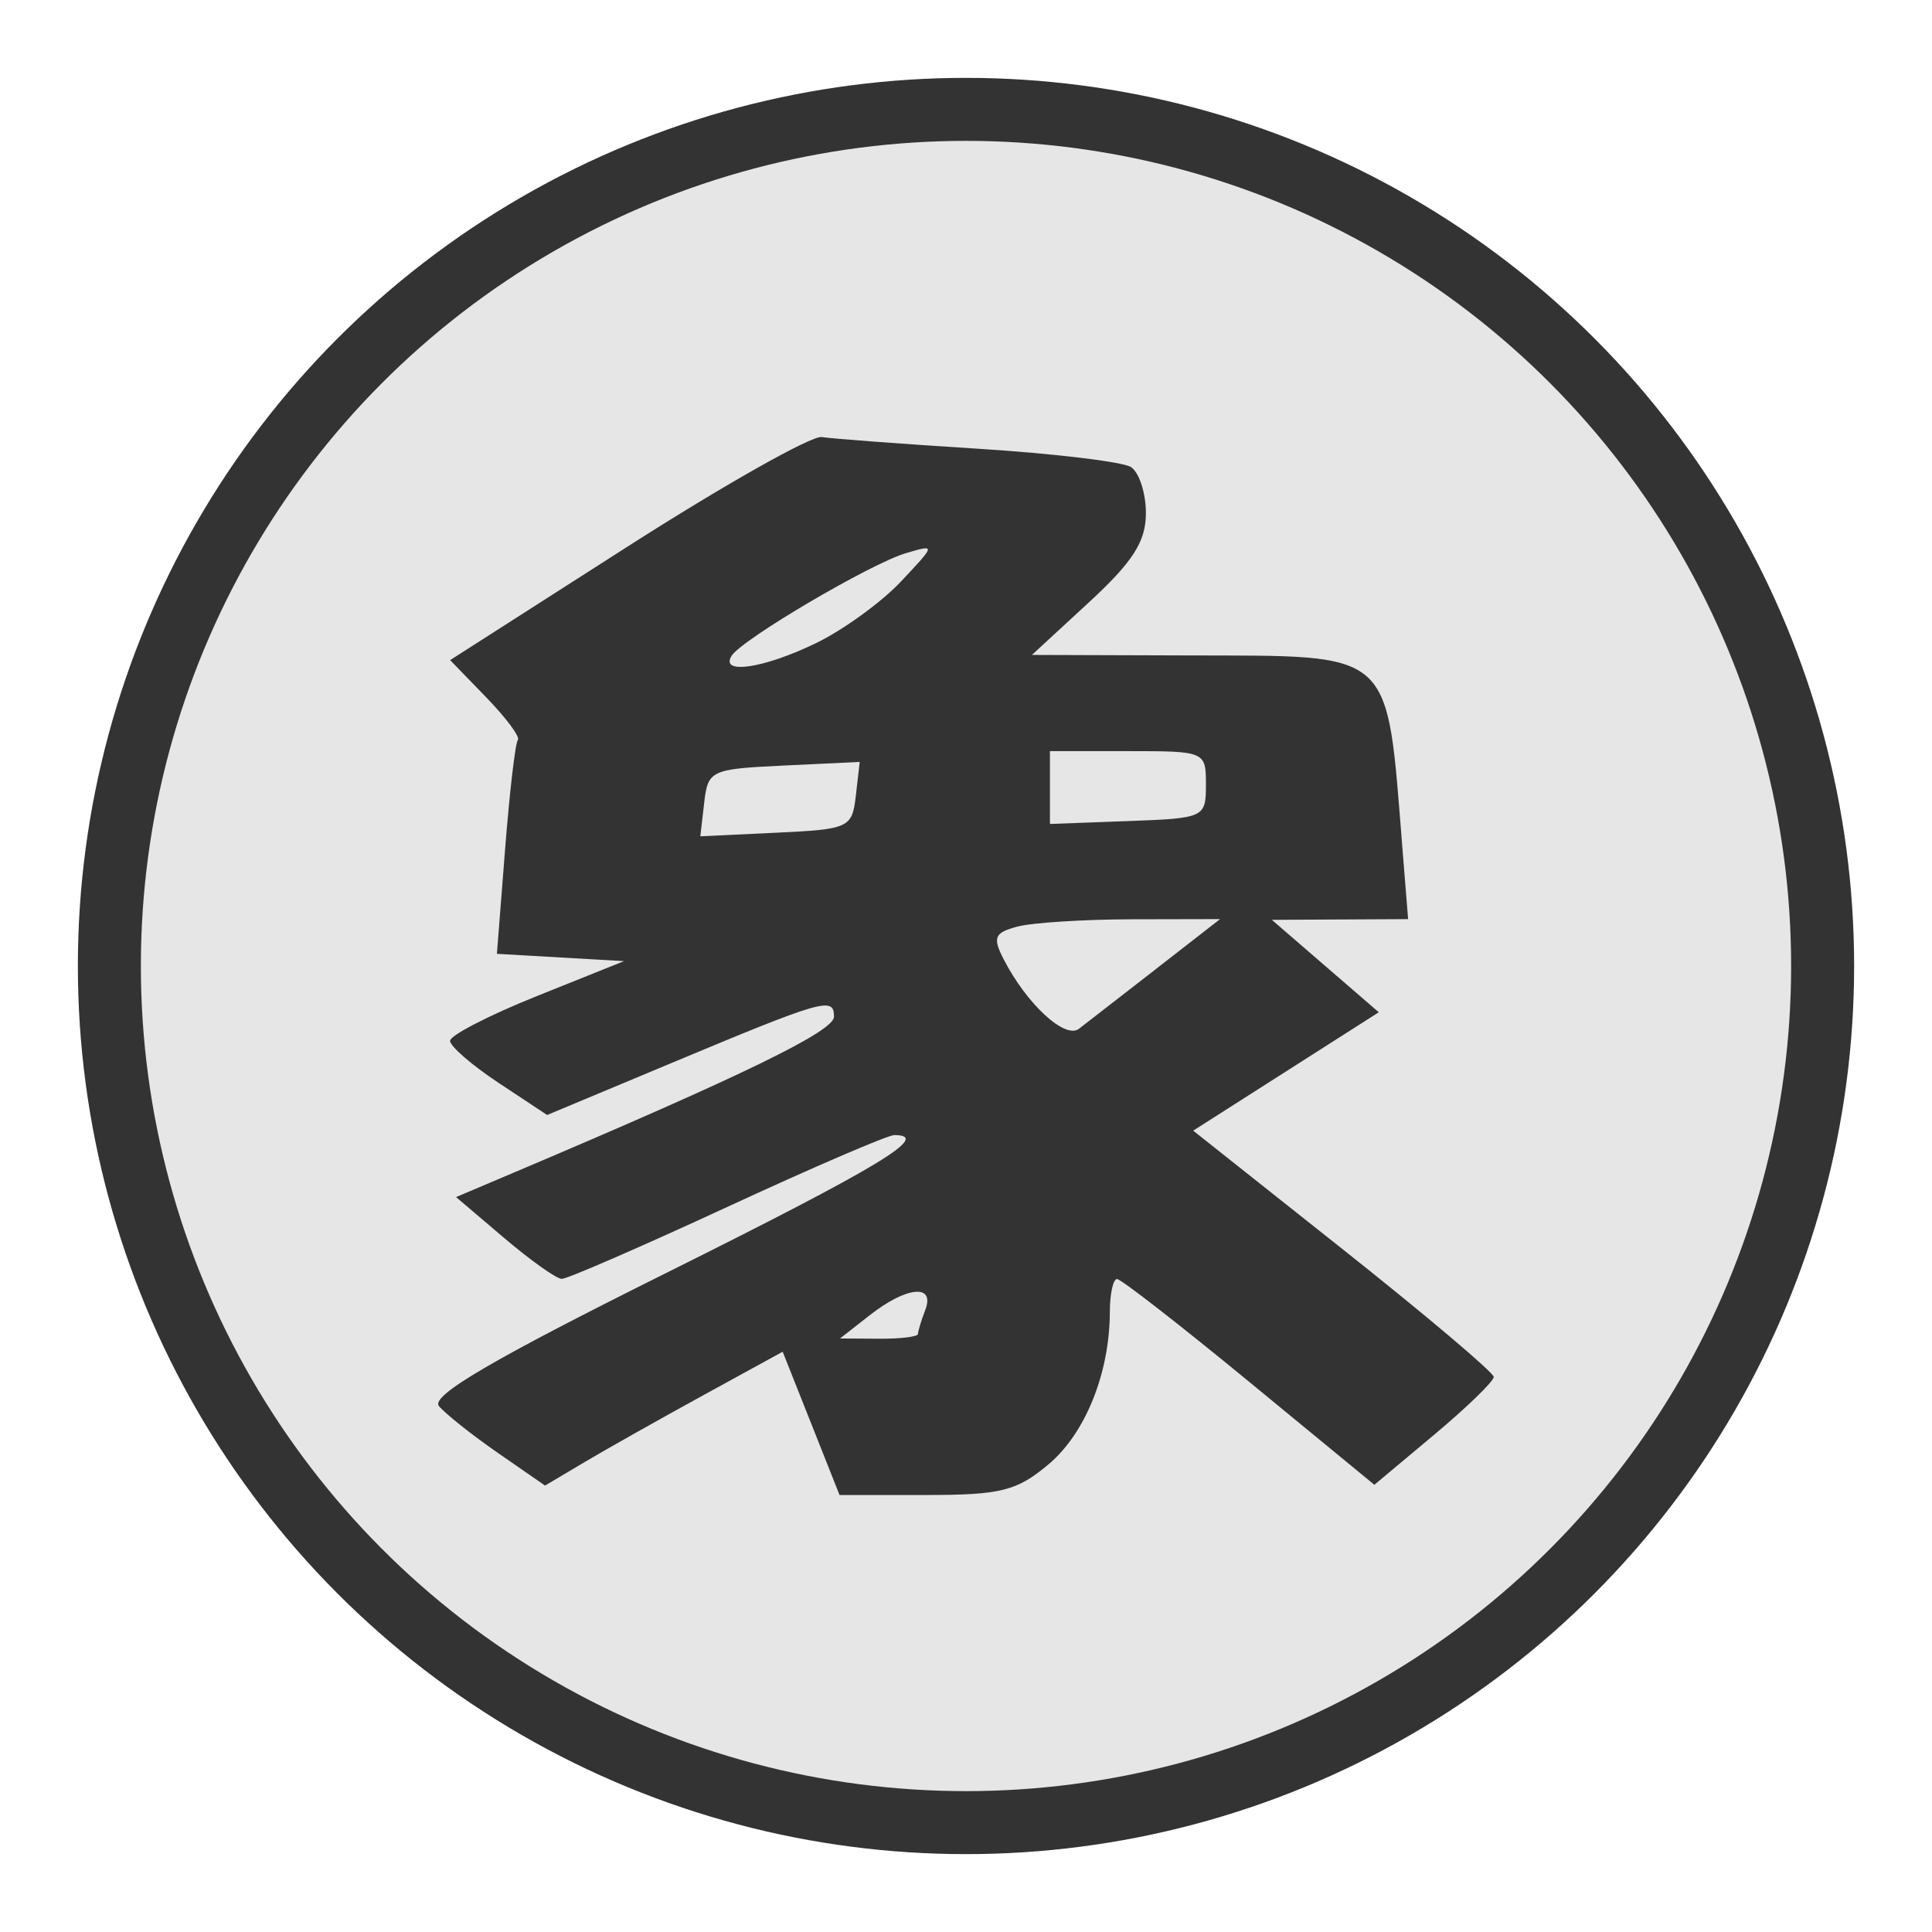 <?xml version="1.0" encoding="UTF-8" standalone="no"?>
<svg
   xmlns:dc="http://purl.org/dc/elements/1.1/"
   xmlns:cc="http://creativecommons.org/ns#"
   xmlns:rdf="http://www.w3.org/1999/02/22-rdf-syntax-ns#"
   xmlns:svg="http://www.w3.org/2000/svg"
   xmlns="http://www.w3.org/2000/svg"
   xmlns:sodipodi="http://sodipodi.sourceforge.net/DTD/sodipodi-0.dtd"
   xmlns:inkscape="http://www.inkscape.org/namespaces/inkscape"
   width="92"
   height="92"
   id="svg2"
   version="1.1"
   inkscape:version="1.0.1 (3bc2e813f5, 2020-09-07)"
   sodipodi:docname="BE.svg">
  <defs
     id="defs10" />
  <sodipodi:namedview
     pagecolor="#ffffff"
     bordercolor="#666666"
     borderopacity="1"
     objecttolerance="10"
     gridtolerance="10"
     guidetolerance="10"
     inkscape:pageopacity="0"
     inkscape:pageshadow="2"
     inkscape:window-width="3840"
     inkscape:window-height="2050"
     id="namedview8"
     showgrid="false"
     inkscape:zoom="3.7083822"
     inkscape:cx="126.30832"
     inkscape:cy="79.845095"
     inkscape:window-x="3828"
     inkscape:window-y="-12"
     inkscape:window-maximized="1"
     inkscape:current-layer="layer2"
     fit-margin-top="0"
     fit-margin-left="0"
     fit-margin-right="0"
     fit-margin-bottom="0"
     inkscape:pagecheckerboard="false"
     inkscape:snap-nodes="false"
     inkscape:document-rotation="0"
     showguides="false" />
  <g
     inkscape:groupmode="layer"
     id="layer1"
     inkscape:label="Background"
     style="display:inline" />
  <g
     inkscape:groupmode="layer"
     id="layer2"
     inkscape:label="Symbol"
     style="display:inline">
    <g
       id="g24262"
       transform="translate(0.619,-2.335)"
       style="display:inline;">
      <circle
         style="color:#000000;display:inline;overflow:visible;visibility:visible;fill:#e6e6e6;fill-opacity:1;fill-rule:nonzero;stroke:#333333;stroke-width:3;stroke-linecap:round;stroke-linejoin:miter;stroke-miterlimit:10;stroke-dasharray:none;stroke-dashoffset:0;stroke-opacity:1;marker:none;enable-background:accumulate"
         id="circle4376-8-9"
         cx="45.381"
         cy="48.335"
         r="40.792" />
    </g>
    <path
       style="display:inline;fill:#333333;stroke-width:0.571"
       d="m 38.625,67.779 -1.355,-3.411 -3.777,2.07 c -2.077,1.138 -4.623,2.572 -5.657,3.187 l -1.881,1.117 -2.249,-1.558 c -1.237,-0.857 -2.499,-1.86 -2.805,-2.229 -0.405,-0.488 2.552,-2.219 10.842,-6.347 10.196,-5.078 12.641,-6.556 10.84,-6.556 -0.307,0 -3.891,1.543 -7.965,3.428 -4.074,1.885 -7.614,3.424 -7.869,3.419 -0.254,-0.004 -1.49,-0.883 -2.747,-1.952 l -2.285,-1.943 2.857,-1.211 c 10.862,-4.604 15.14,-6.688 15.14,-7.377 0,-0.969 -0.471,-0.834 -7.83,2.242 l -5.83,2.437 -2.311,-1.53 c -1.271,-0.841 -2.311,-1.742 -2.311,-2.002 0,-0.26 1.864,-1.221 4.142,-2.134 l 4.142,-1.661 -3.027,-0.174 -3.027,-0.174 0.389,-4.968 c 0.214,-2.733 0.488,-5.08 0.609,-5.216 0.121,-0.136 -0.555,-1.048 -1.503,-2.025 l -1.722,-1.777 8.411,-5.382 c 4.626,-2.96 8.803,-5.318 9.282,-5.24 0.479,0.078 3.828,0.328 7.441,0.556 3.614,0.228 6.892,0.62 7.284,0.872 0.393,0.251 0.714,1.241 0.714,2.199 0,1.346 -0.617,2.311 -2.714,4.245 l -2.714,2.503 7.427,0.024 c 9.926,0.033 9.445,-0.403 10.223,9.272 l 0.264,3.285 -3.244,0.017 -3.244,0.017 2.546,2.201 2.546,2.2 -4.419,2.819 -4.419,2.819 7.155,5.676 c 3.935,3.122 7.156,5.845 7.157,6.051 0.002,0.206 -1.277,1.447 -2.841,2.756 l -2.844,2.381 -5.956,-4.899 c -3.276,-2.694 -6.11,-4.899 -6.297,-4.899 -0.188,0 -0.342,0.707 -0.344,1.571 -0.008,2.902 -1.16,5.771 -2.914,7.248 -1.516,1.275 -2.273,1.465 -5.849,1.465 h -4.108 z m 5.088,-4.255 c 0,-0.132 0.156,-0.646 0.347,-1.143 0.481,-1.255 -0.881,-1.131 -2.632,0.239 l -1.428,1.117 1.857,0.011 c 1.021,0.008 1.857,-0.095 1.857,-0.226 z m 11.335,-17.384 3.051,-2.373 -4.193,0.009 c -2.306,0.004 -4.766,0.161 -5.465,0.349 -1.092,0.293 -1.183,0.514 -0.643,1.563 1.094,2.126 2.918,3.809 3.579,3.303 0.342,-0.262 1.994,-1.544 3.672,-2.849 z m -14.293,-8.258 0.184,-1.599 -3.611,0.171 c -3.483,0.165 -3.618,0.228 -3.795,1.771 l -0.184,1.599 3.611,-0.171 c 3.483,-0.165 3.618,-0.228 3.795,-1.771 z m 16.67,-0.518 c 0,-1.584 -0.03,-1.596 -3.714,-1.596 h -3.714 v 1.734 1.734 l 3.714,-0.137 c 3.652,-0.135 3.714,-0.164 3.714,-1.734 z m -18.571,-6.737 c 1.297,-0.628 3.113,-1.944 4.037,-2.924 1.678,-1.782 1.679,-1.783 0.251,-1.363 -1.68,0.494 -7.824,4.112 -8.305,4.891 -0.564,0.912 1.539,0.596 4.017,-0.603 z"
       id="path851-0"
       sodipodi:nodetypes="ccsccsccsscscssccssscccccscscssssccccccccccscsccscssccccsccccccccssccccccccscssccccsscccscc" />
  </g>
</svg>
